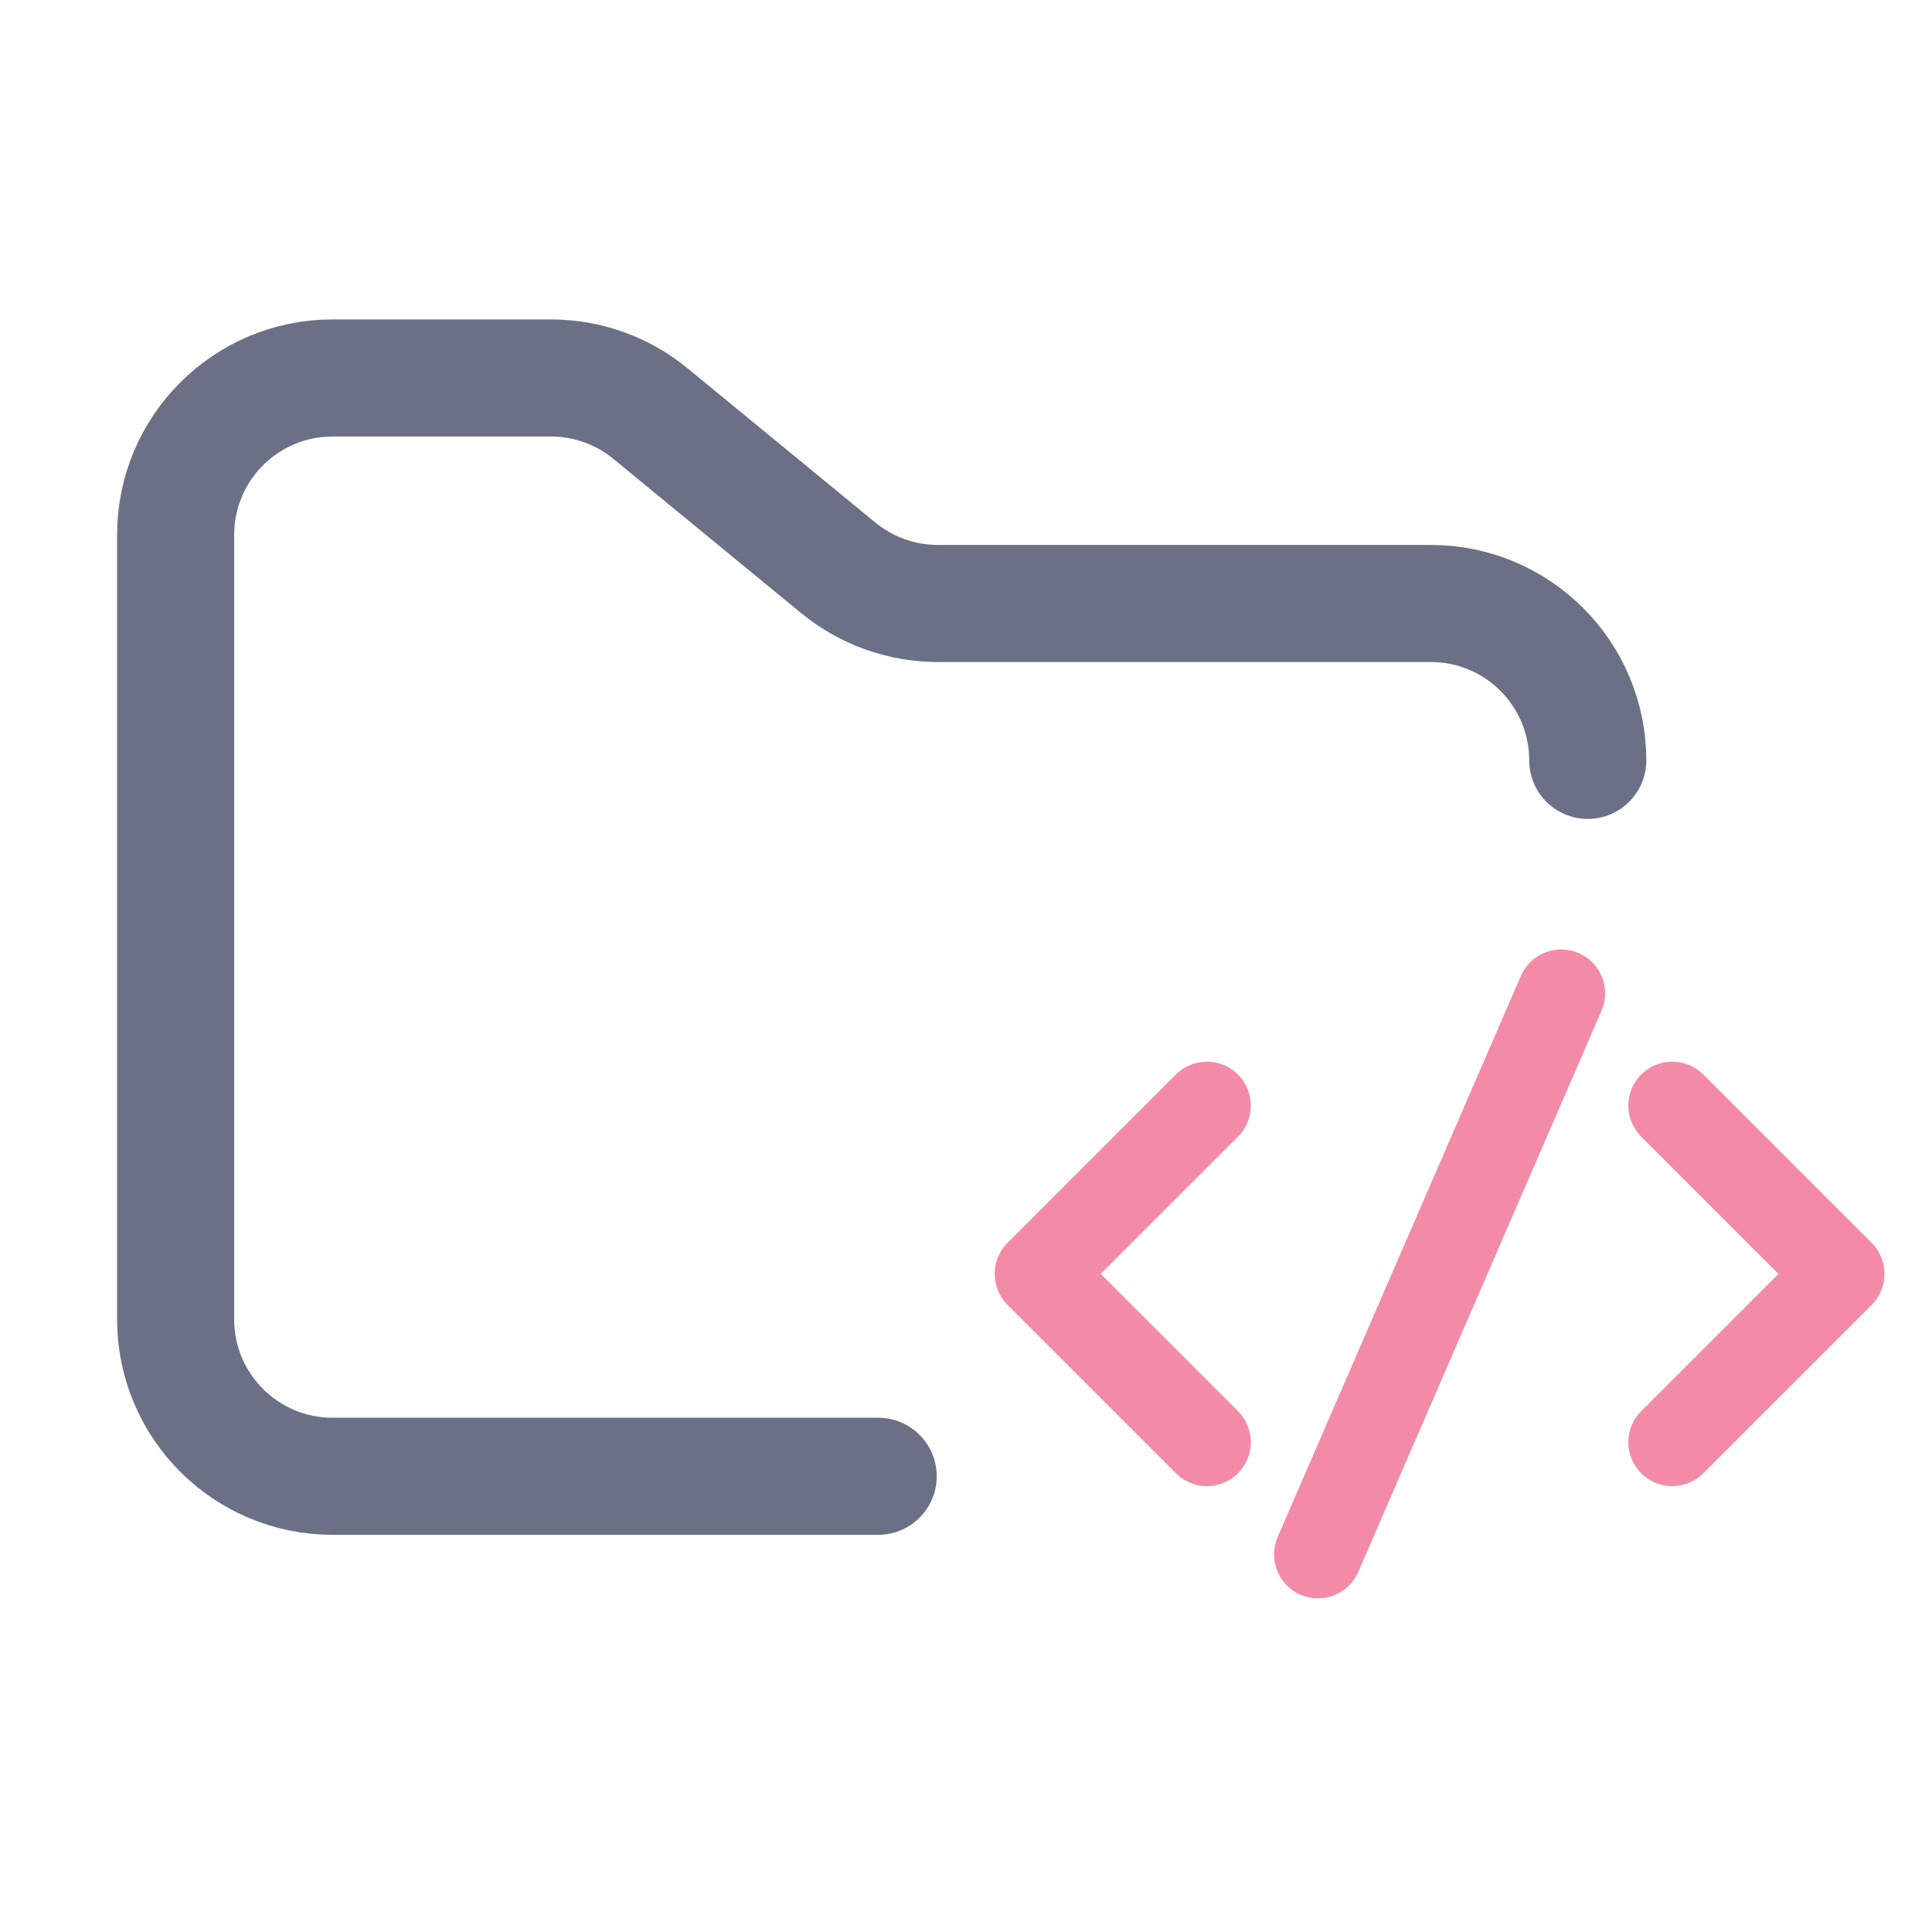 <svg width="33" height="33" viewBox="0 0 33 33" fill="none" xmlns="http://www.w3.org/2000/svg">
<g clip-path="url(#clip0_2_1204)">
<path d="M15 25.216H5.68C4.2 25.216 3 24.016 3 22.536V9.136C3 7.656 4.2 6.456 5.68 6.456H9.41C10.031 6.456 10.632 6.671 11.111 7.065L14.318 9.699C14.798 10.093 15.399 10.308 16.02 10.308H24.44C25.92 10.308 27.12 11.508 27.12 12.988" stroke="#6C7086" stroke-width="2" stroke-linecap="round"/>
<path d="M20.615 18.884L17.74 21.759L20.615 24.634" stroke="#F38BA8" stroke-width="1.5" stroke-linecap="round" stroke-linejoin="round"/>
<path d="M28.563 18.884L31.438 21.759L28.563 24.634" stroke="#F38BA8" stroke-width="1.5" stroke-linecap="round" stroke-linejoin="round"/>
<path d="M22.512 26.551L26.666 16.967" stroke="#F38BA8" stroke-width="1.5" stroke-linecap="round" stroke-linejoin="round"/>
</g>
<defs>
<clipPath id="clip0_2_1204">
<rect width="32.16" height="32.16" fill="white" transform="translate(0.32 0.396)"/>
</clipPath>
</defs>
</svg>

